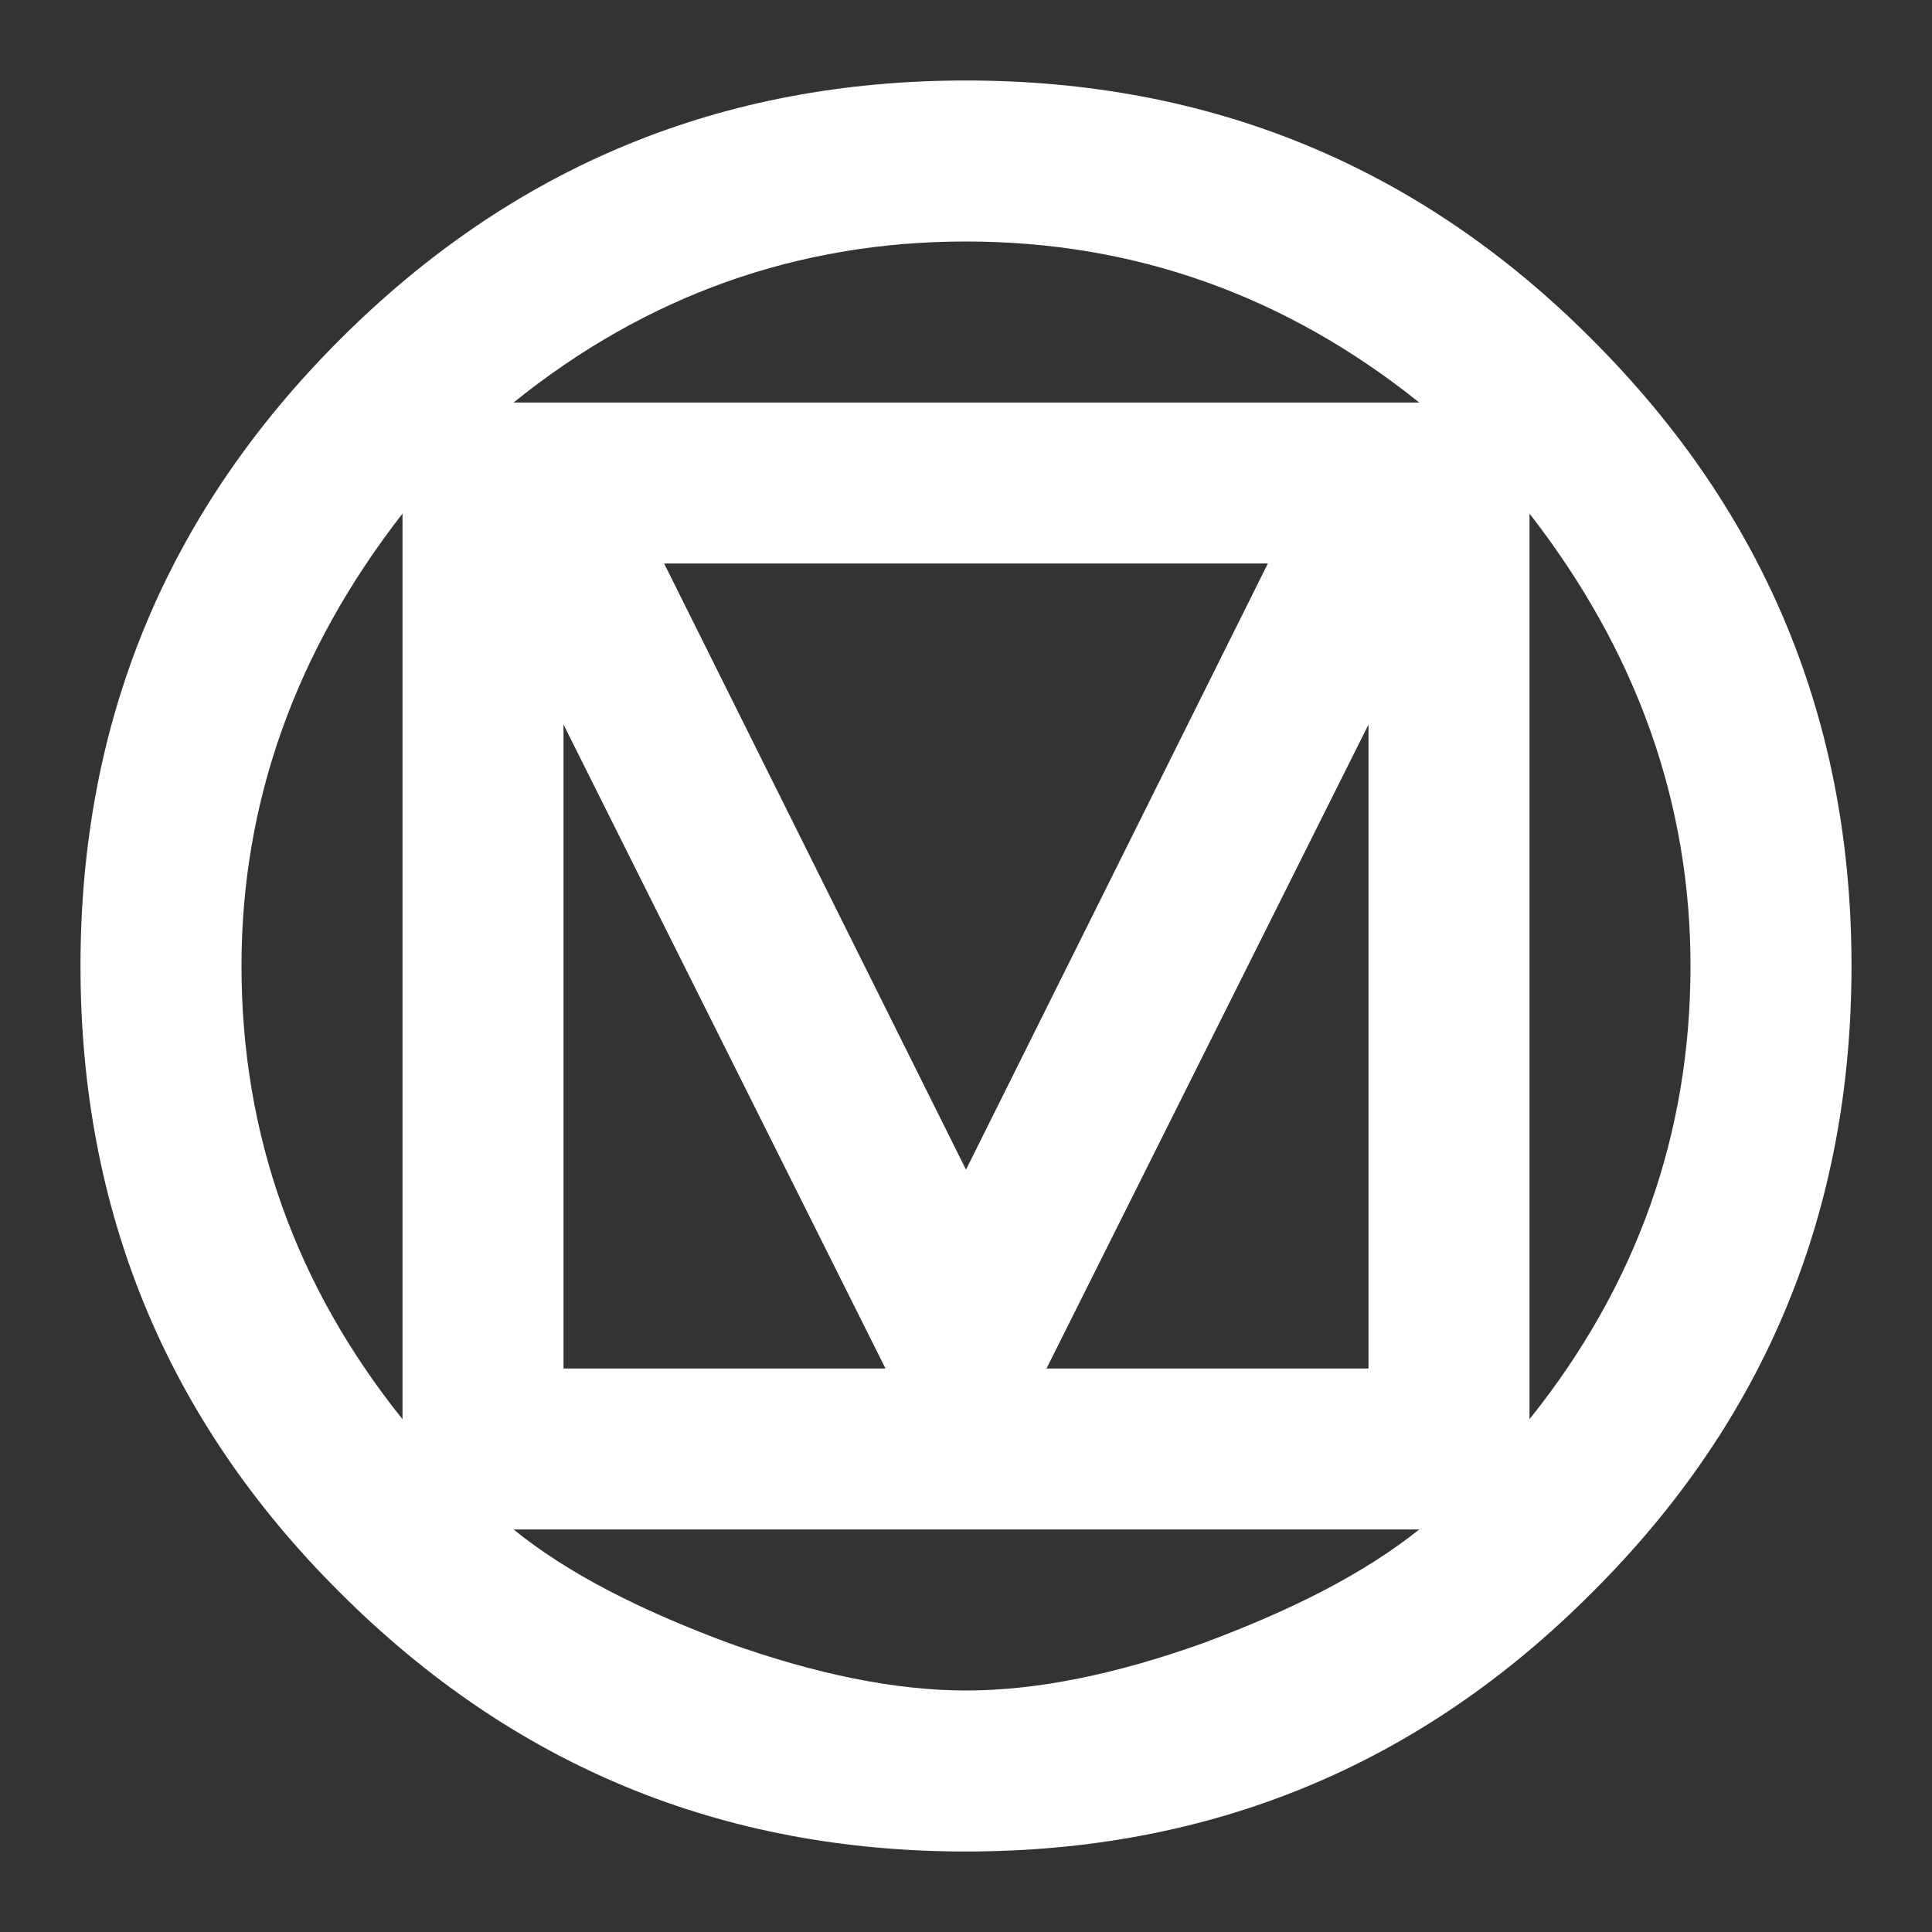 <?xml version="1.0" encoding="UTF-8"?><!DOCTYPE svg PUBLIC "-//W3C//DTD SVG 1.1//EN" "http://www.w3.org/Graphics/SVG/1.1/DTD/svg11.dtd"><svg xmlns="http://www.w3.org/2000/svg" xmlns:xlink="http://www.w3.org/1999/xlink" version="1.1" width="512" height="512" viewBox="0 0 512 512"><rect x="0" y="0" width="512" height="512" fill="#333333" stroke="none"/>    <path fill="#ffffff" transform="scale(1, -1) translate(0, -448)" glyph-name="material-design" unicode="&#xF985;" horiz-adv-x="512" d=" M448 192C448 235.307 433.707 275.413 405.333 311.893V71.893C433.707 107.307 448 147.413 448 192M376.107 42.667H136.107C150.613 30.933 169.6 21.333 193.067 12.587C216.32 4.267 237.44 0 256 0C274.773 0 295.68 4.267 318.933 12.587C342.4 21.333 361.387 30.933 376.107 42.667M234.667 85.333L149.333 256V85.333H234.667M362.667 256L277.333 85.333H362.667V256M256 138.027L336 298.667H176L256 138.027M376.107 341.333C340.693 369.707 300.587 384 256 384S171.307 369.707 136.107 341.333H376.107M106.667 71.893V311.893C78.293 275.413 64 235.307 64 192C64 147.413 78.293 107.307 106.667 71.893M490.667 192C490.667 127.36 468.053 71.893 421.973 26.027C376.107 -20.053 320.64 -42.667 256 -42.667C191.36 -42.667 136.107 -20.053 90.027 26.027C43.947 71.893 21.333 127.36 21.333 192C21.333 256.64 43.947 311.893 90.027 357.973S191.36 426.667 256 426.667C320.64 426.667 376.107 404.053 421.973 357.973C468.053 311.893 490.667 256.64 490.667 192z" /></svg>